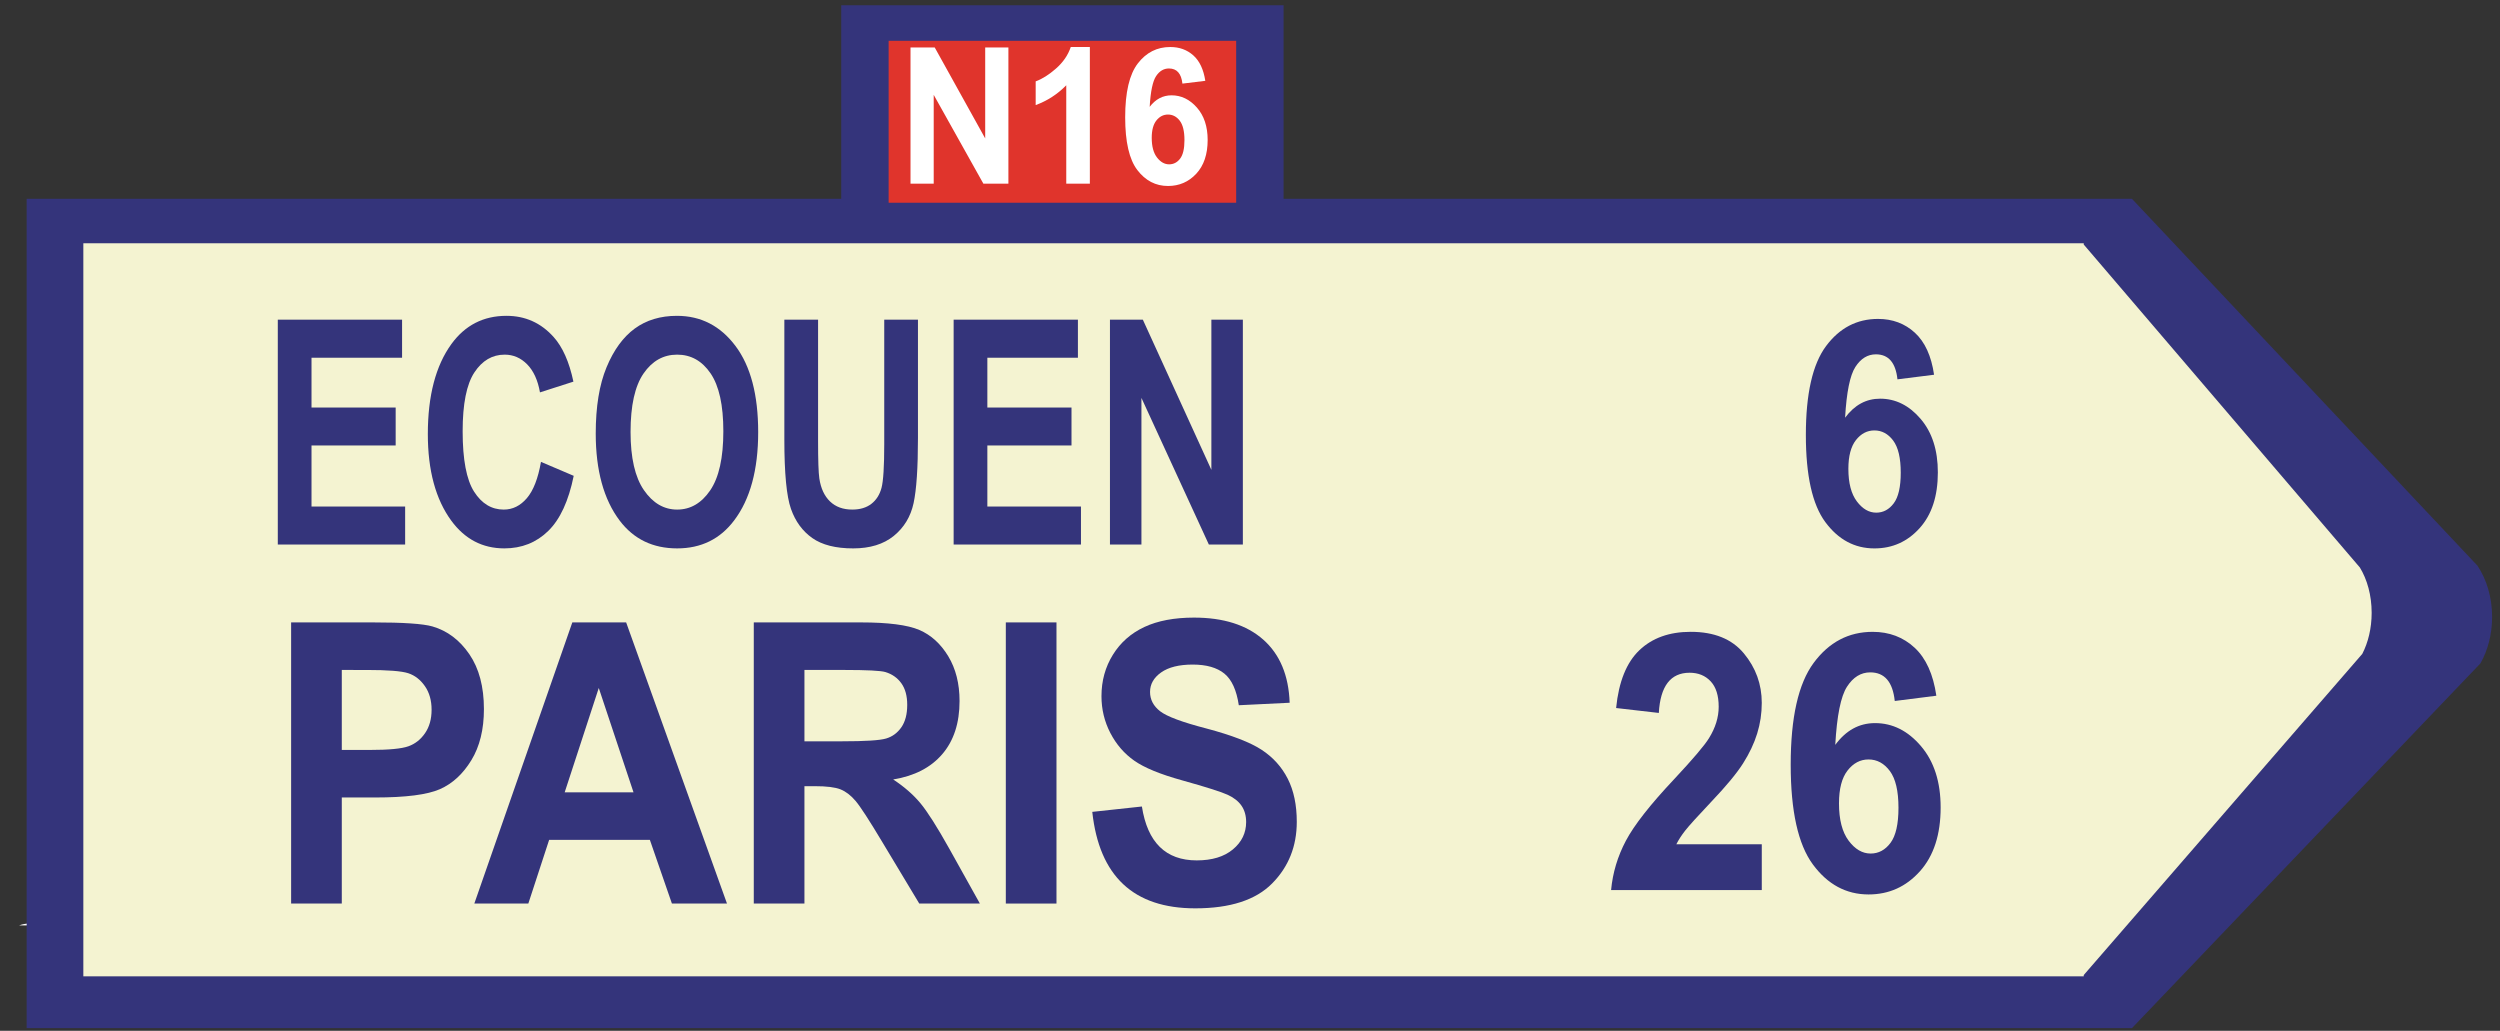 <?xml version="1.0" encoding="utf-8"?>
<!-- Generator: Adobe Illustrator 13.0.0, SVG Export Plug-In  -->
<!DOCTYPE svg PUBLIC "-//W3C//DTD SVG 1.1//EN" "http://www.w3.org/Graphics/SVG/1.1/DTD/svg11.dtd">
<svg version="1.1"
	 xmlns="http://www.w3.org/2000/svg" xmlns:xlink="http://www.w3.org/1999/xlink" xmlns:a="http://ns.adobe.com/AdobeSVGViewerExtensions/3.0/"
	 x="0px" y="0px" width="211px" height="87px" viewBox="0 -0.444 211 87" enable-background="new 0 -0.444 211 87"
	 xml:space="preserve">
<rect x="0" y="-0.444" width="211" height="87" fill="#333333" stroke="none"/>
<defs>
</defs>
<path fill="#FFFFFF" d="M2.5,77.5c-0.317,0-0.619,0.061-0.898,0.162h1.796C3.119,77.561,2.817,77.5,2.5,77.5z"/>
<polygon fill="#FFFFFF" points="0,79.833 0,79.837 0,79.829 "/>
<path fill="#34347B" d="M209.091,47.292l-1.224-1.299l-27.933-29.66H2.25v70h177.684l27.527-28.814l1.888-1.975
	c0.615-1.082,0.985-2.44,0.985-3.919C210.333,49.949,209.859,48.43,209.091,47.292z"/>
<path fill="#F4F3D1" d="M199.171,47.45l-0.982-1.148l-22.322-26.108v-0.107H7.034v61.869h168.833v-0.106l21.997-25.361l1.513-1.746
	c0.494-0.956,0.791-2.157,0.791-3.465C200.167,49.798,199.788,48.455,199.171,47.45z"/>
<path fill="#34347B" d="M23.446,45.516V26.535h10.489v3.211h-7.643v4.208h7.102v3.198h-7.102v5.153h7.902v3.211H23.446z"/>
<path fill="#34347B" d="M45.658,38.538l2.763,1.178c-0.431,2.123-1.148,3.675-2.152,4.654c-1.003,0.98-2.238,1.47-3.704,1.47
	c-1.842,0-3.336-0.781-4.48-2.344c-1.317-1.804-1.976-4.238-1.976-7.302c0-3.237,0.663-5.771,1.989-7.6
	c1.154-1.588,2.704-2.382,4.649-2.382c1.585,0,2.911,0.595,3.978,1.787c0.761,0.846,1.318,2.102,1.671,3.768l-2.822,0.906
	c-0.181-1.027-0.54-1.814-1.078-2.363c-0.538-0.548-1.172-0.822-1.902-0.822c-1.044,0-1.897,0.501-2.556,1.502
	c-0.66,1.001-0.99,2.654-0.99,4.959c0,2.391,0.321,4.091,0.964,5.101c0.643,1.01,1.478,1.515,2.504,1.515
	c0.753,0,1.403-0.321,1.952-0.964C45.019,40.957,45.415,39.936,45.658,38.538z"/>
<path fill="#34347B" d="M52.302,43.496c-1.348-1.787-2.022-4.238-2.022-7.354c0-2.261,0.304-4.124,0.912-5.586
	c0.607-1.463,1.401-2.553,2.381-3.27c0.98-0.716,2.167-1.074,3.563-1.074c2.022,0,3.67,0.85,4.944,2.55
	c1.274,1.701,1.911,4.122,1.911,7.264c0,3.176-0.674,5.658-2.022,7.445c-1.184,1.579-2.791,2.369-4.821,2.369
	C55.101,45.84,53.485,45.059,52.302,43.496L52.302,43.496z M53.219,36.013c0,2.184,0.376,3.822,1.13,4.914
	c0.753,1.092,1.688,1.638,2.803,1.638c1.123,0,2.053-0.542,2.791-1.625c0.738-1.083,1.107-2.747,1.107-4.991
	c0-2.201-0.359-3.828-1.078-4.881c-0.718-1.053-1.659-1.58-2.82-1.58c-1.162,0-2.108,0.531-2.838,1.593
	C53.584,32.142,53.219,33.786,53.219,36.013z"/>
<path fill="#34347B" d="M66.201,26.535h2.845v10.28c0,1.597,0.036,2.637,0.106,3.121c0.125,0.837,0.426,1.484,0.901,1.942
	c0.475,0.458,1.102,0.686,1.879,0.686c0.66,0,1.198-0.162,1.614-0.485c0.416-0.324,0.701-0.772,0.854-1.347
	c0.153-0.574,0.23-1.806,0.23-3.696v-10.5h2.846v9.97c0,2.546-0.124,4.387-0.371,5.522c-0.247,1.135-0.804,2.054-1.669,2.758
	c-0.866,0.704-2.009,1.055-3.428,1.055c-1.474,0-2.624-0.292-3.451-0.874s-1.427-1.402-1.799-2.46
	c-0.373-1.057-0.559-3.006-0.559-5.846V26.535z"/>
<path fill="#34347B" d="M80.487,45.516V26.535h10.489v3.211h-7.643v4.208h7.102v3.198h-7.102v5.153h7.901v3.211H80.487z"/>
<path fill="#34347B" d="M93.68,45.516V26.535h2.775l5.785,12.676V26.535h2.657v18.981h-2.869l-5.691-12.377v12.377H93.68z"/>
<path fill="#34347B" d="M24.571,75.815V52.087h6.891c2.567,0,4.246,0.113,5.035,0.34c1.26,0.367,2.3,1.149,3.118,2.347
	c0.819,1.198,1.228,2.741,1.228,4.629c0,1.716-0.353,3.154-1.06,4.313c-0.707,1.16-1.59,1.975-2.65,2.444
	c-1.06,0.469-2.886,0.704-5.477,0.704h-2.809v8.951H24.571z M28.847,56.101v6.75h2.373c1.593,0,2.677-0.103,3.249-0.309
	c0.573-0.205,1.042-0.576,1.408-1.111c0.366-0.535,0.549-1.192,0.549-1.971c0-0.79-0.189-1.455-0.566-1.996
	c-0.378-0.541-0.844-0.903-1.399-1.087c-0.555-0.184-1.729-0.276-3.523-0.276H28.847z"/>
<path fill="#34347B" d="M61.357,75.815h-4.648l-1.86-5.374h-8.502l-1.756,5.374h-4.558l8.271-23.729h4.542L61.357,75.815z
	 M53.468,66.428l-2.932-8.806l-2.877,8.806H53.468z"/>
<path fill="#34347B" d="M63.619,75.815V52.087h9.028c2.309,0,3.958,0.213,4.947,0.639c0.989,0.426,1.802,1.166,2.438,2.217
	c0.636,1.052,0.954,2.313,0.954,3.78c0,1.856-0.486,3.35-1.458,4.483c-0.972,1.133-2.353,1.845-4.143,2.137
	c0.918,0.604,1.678,1.265,2.279,1.982c0.601,0.718,1.419,2.005,2.456,3.86l2.58,4.629h-5.116l-3.103-5.163
	c-1.117-1.867-1.875-3.035-2.276-3.504c-0.401-0.47-0.825-0.793-1.272-0.971c-0.448-0.178-1.166-0.267-2.156-0.267h-0.883v9.906
	H63.619z M67.895,62.122h3.18c1.943,0,3.18-0.078,3.71-0.235c0.53-0.156,0.959-0.472,1.29-0.947c0.33-0.475,0.495-1.106,0.495-1.894
	c0-0.755-0.165-1.362-0.495-1.821c-0.33-0.458-0.777-0.774-1.343-0.947c-0.4-0.119-1.561-0.178-3.48-0.178h-3.357V62.122z"/>
<path fill="#34347B" d="M84.891,75.815V52.087h4.276v23.729H84.891z"/>
<path fill="#34347B" d="M100.88,76.22c-5.206,0-8.104-2.714-8.692-8.142l4.188-0.453c0.471,3.032,2.014,4.548,4.629,4.548
	c1.295,0,2.314-0.311,3.056-0.931c0.742-0.62,1.113-1.389,1.113-2.306c0-0.539-0.13-0.997-0.389-1.375
	c-0.259-0.377-0.654-0.688-1.184-0.93c-0.53-0.243-1.814-0.649-3.852-1.22c-1.826-0.506-3.163-1.056-4.011-1.649
	c-0.848-0.593-1.522-1.372-2.023-2.337c-0.501-0.965-0.751-2.003-0.751-3.113c0-1.294,0.321-2.458,0.963-3.493
	c0.642-1.035,1.528-1.817,2.659-2.345s2.526-0.792,4.187-0.792c2.497,0,4.446,0.621,5.848,1.861
	c1.401,1.241,2.144,3.016,2.226,5.325l-4.293,0.21c-0.188-1.273-0.595-2.164-1.219-2.671c-0.625-0.507-1.514-0.761-2.668-0.761
	S98.625,55.868,98,56.309c-0.624,0.441-0.936,0.99-0.936,1.646c0,0.646,0.283,1.188,0.85,1.63c0.566,0.441,1.868,0.926,3.906,1.455
	c2.155,0.572,3.712,1.174,4.671,1.805s1.692,1.445,2.198,2.443s0.759,2.209,0.759,3.633c0,2.061-0.692,3.792-2.076,5.194
	C105.989,75.519,103.824,76.22,100.88,76.22L100.88,76.22z"/>
<path fill="#34347B" d="M163.235,31.184l-3.09,0.388c-0.148-1.407-0.755-2.11-1.82-2.11c-0.695,0-1.272,0.354-1.73,1.062
	c-0.458,0.708-0.748,2.137-0.869,4.286c0.398-0.535,0.842-0.937,1.333-1.204c0.49-0.267,1.031-0.401,1.624-0.401
	c1.305,0,2.443,0.567,3.415,1.701s1.457,2.641,1.457,4.52c0,2-0.513,3.57-1.54,4.708c-1.026,1.139-2.298,1.708-3.815,1.708
	c-1.665,0-3.045-0.74-4.141-2.219c-1.096-1.479-1.644-3.931-1.644-7.356c0-3.476,0.568-5.978,1.706-7.504
	c1.137-1.526,2.599-2.29,4.384-2.29c1.23,0,2.268,0.39,3.114,1.168C162.465,28.419,163.004,29.6,163.235,31.184z M156.003,39.127
	c0,1.198,0.239,2.113,0.716,2.747c0.477,0.633,1.021,0.95,1.633,0.95c0.593,0,1.086-0.263,1.48-0.789
	c0.394-0.525,0.591-1.387,0.591-2.584c0-1.241-0.213-2.145-0.64-2.714c-0.426-0.568-0.954-0.853-1.584-0.853
	c-0.612,0-1.13,0.271-1.557,0.814C156.216,37.241,156.003,38.051,156.003,39.127z"/>
<path fill="#34347B" d="M148.694,70.81v3.867h-12.718c0.136-1.46,0.553-2.85,1.251-4.167c0.698-1.318,2.054-3.047,4.069-5.189
	c1.595-1.707,2.576-2.862,2.943-3.464c0.545-0.878,0.818-1.762,0.818-2.65c0-0.948-0.226-1.663-0.677-2.146
	c-0.452-0.484-1.044-0.726-1.779-0.726c-1.605,0-2.471,1.131-2.597,3.393l-3.604-0.415c0.221-2.212,0.874-3.837,1.96-4.875
	c1.086-1.037,2.531-1.556,4.336-1.556c1.983,0,3.479,0.607,4.486,1.821c1.007,1.214,1.511,2.605,1.511,4.175
	c0,0.888-0.128,1.75-0.386,2.583c-0.257,0.834-0.653,1.673-1.188,2.517s-1.427,1.922-2.676,3.234
	c-1.165,1.234-1.902,2.048-2.211,2.443c-0.31,0.395-0.559,0.78-0.748,1.155H148.694z"/>
<path fill="#34347B" d="M163.427,58.275l-3.51,0.444c-0.168-1.61-0.858-2.415-2.068-2.415c-0.79,0-1.445,0.405-1.966,1.215
	c-0.521,0.81-0.85,2.445-0.987,4.904c0.452-0.612,0.957-1.072,1.514-1.378s1.172-0.459,1.845-0.459c1.482,0,2.775,0.649,3.879,1.947
	c1.104,1.297,1.656,3.021,1.656,5.172c0,2.289-0.583,4.085-1.75,5.388c-1.166,1.302-2.611,1.954-4.334,1.954
	c-1.891,0-3.459-0.847-4.704-2.539c-1.245-1.693-1.867-4.499-1.867-8.417c0-3.978,0.646-6.84,1.938-8.587
	c1.292-1.747,2.952-2.621,4.98-2.621c1.397,0,2.577,0.446,3.538,1.337C162.552,55.111,163.165,56.463,163.427,58.275z
	 M155.211,67.365c0,1.371,0.271,2.418,0.813,3.143s1.161,1.087,1.855,1.087c0.673,0,1.234-0.301,1.681-0.902
	c0.447-0.602,0.671-1.587,0.671-2.958c0-1.419-0.242-2.455-0.727-3.105c-0.484-0.65-1.084-0.976-1.8-0.976
	c-0.695,0-1.284,0.311-1.769,0.932S155.211,66.133,155.211,67.365z"/>
<rect x="71" fill="#34347B" width="37.333" height="19.667"/>
<rect x="75" y="3" fill="#E0342C" width="29.333" height="13.667"/>
<path fill="#FFFFFF" d="M76.847,15.057V3.563h2.044l4.26,7.675V3.563h1.958v11.494h-2.113l-4.191-7.495v7.495H76.847z"/>
<path fill="#FFFFFF" d="M91.984,15.057h-1.992V6.754c-0.745,0.758-1.605,1.314-2.581,1.67v-2c0.554-0.203,1.129-0.566,1.724-1.091
	c0.594-0.523,1.007-1.127,1.238-1.81h1.611V15.057z"/>
<path fill="#FFFFFF" d="M101.727,6.378l-1.931,0.235c-0.093-0.852-0.472-1.278-1.138-1.278c-0.435,0-0.795,0.214-1.082,0.643
	c-0.287,0.429-0.468,1.294-0.543,2.595c0.249-0.324,0.526-0.567,0.833-0.729s0.645-0.243,1.015-0.243
	c0.815,0,1.527,0.343,2.134,1.03c0.607,0.687,0.911,1.599,0.911,2.737c0,1.211-0.321,2.162-0.962,2.851
	c-0.642,0.689-1.437,1.034-2.384,1.034c-1.041,0-1.903-0.448-2.588-1.343c-0.685-0.896-1.027-2.38-1.027-4.455
	c0-2.105,0.355-3.62,1.066-4.544c0.711-0.925,1.624-1.387,2.74-1.387c0.769,0,1.417,0.236,1.946,0.708S101.582,5.419,101.727,6.378z
	 M97.206,11.188c0,0.725,0.149,1.279,0.447,1.663c0.298,0.383,0.639,0.575,1.021,0.575c0.371,0,0.679-0.159,0.925-0.477
	s0.369-0.84,0.369-1.565c0-0.751-0.133-1.299-0.4-1.644c-0.266-0.344-0.596-0.516-0.99-0.516c-0.382,0-0.707,0.164-0.973,0.493
	C97.339,10.046,97.206,10.536,97.206,11.188z"/>
</svg>
